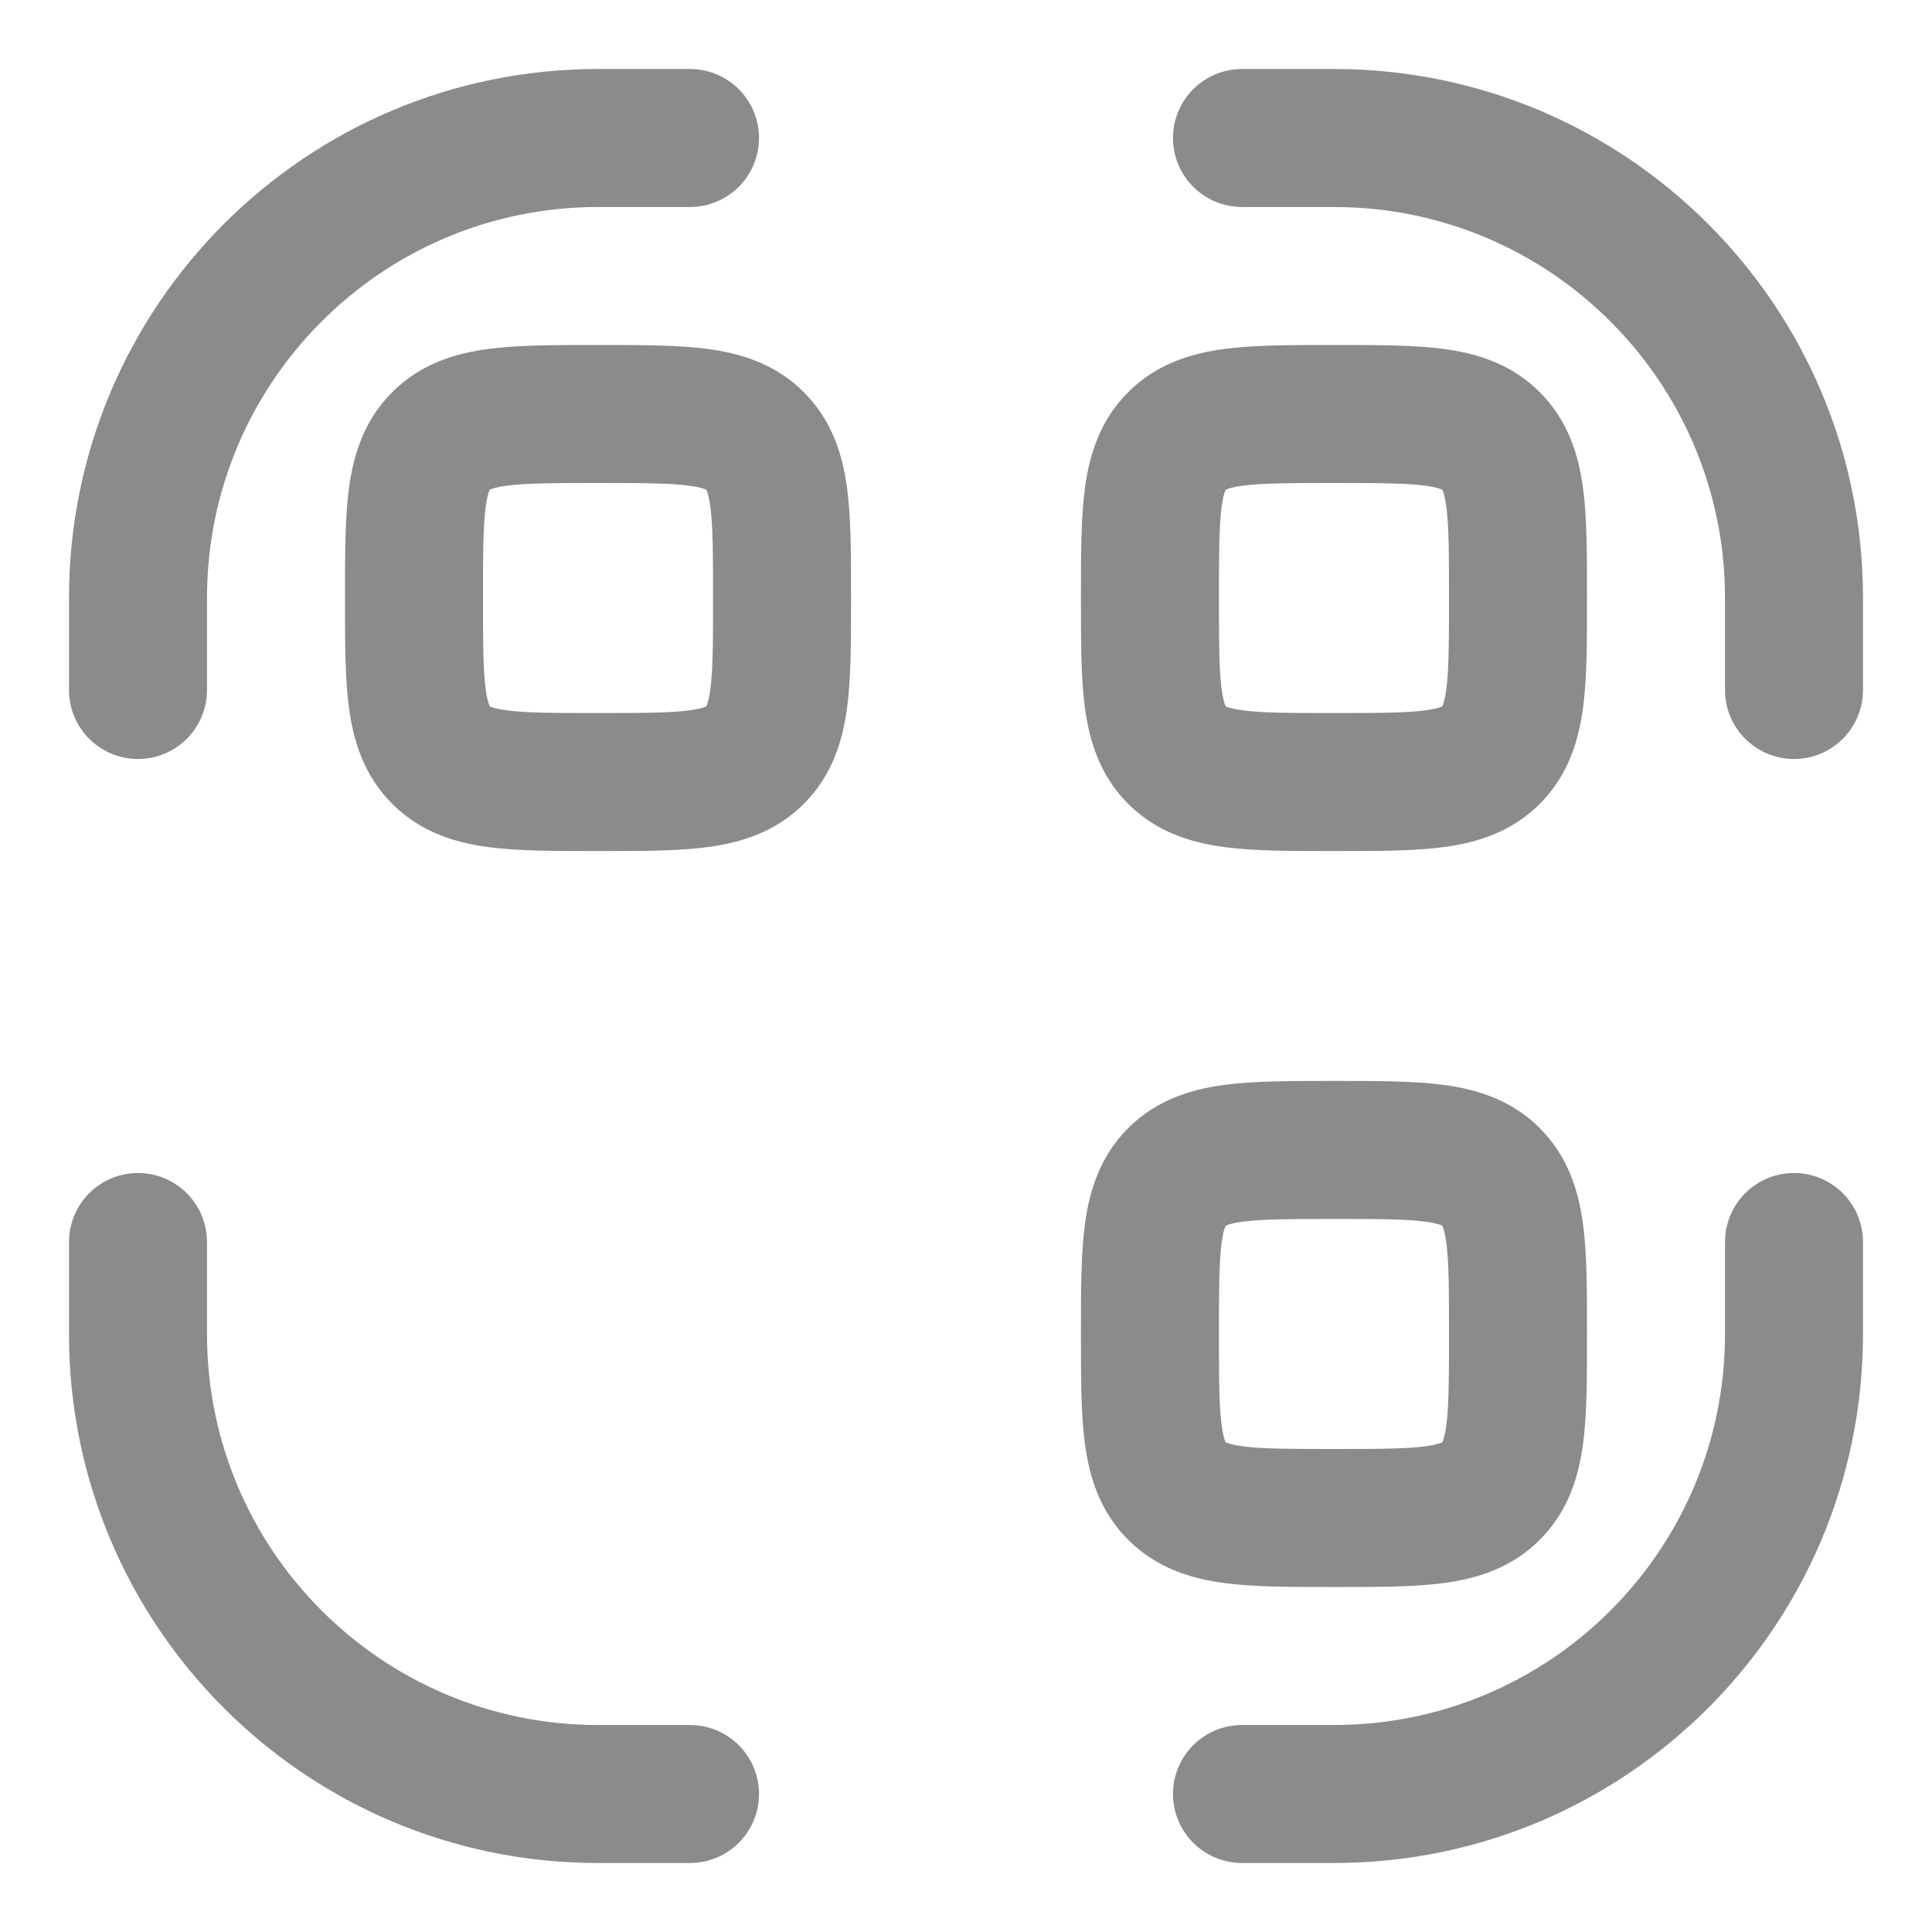<svg width="14" height="14" viewBox="0 0 14 14" fill="none" xmlns="http://www.w3.org/2000/svg">
<path d="M8.5 1C8.5 0.724 8.724 0.5 9 0.5L9.667 0.5C11.784 0.5 13.5 2.216 13.5 4.333V5C13.5 5.276 13.276 5.5 13 5.5C12.724 5.5 12.5 5.276 12.5 5V4.333C12.5 2.769 11.232 1.5 9.667 1.5H9C8.724 1.5 8.5 1.276 8.5 1Z" fill="#8B8B8B"/>
<path d="M0.5 4.333C0.5 2.216 2.216 0.5 4.333 0.5H5C5.276 0.5 5.5 0.724 5.5 1C5.5 1.276 5.276 1.5 5 1.5H4.333C2.769 1.5 1.5 2.769 1.5 4.333V5C1.5 5.276 1.276 5.5 1 5.5C0.724 5.5 0.5 5.276 0.5 5V4.333Z" fill="#8B8B8B"/>
<path fill-rule="evenodd" clip-rule="evenodd" d="M4.303 2.5C4.313 2.5 4.323 2.5 4.333 2.5C4.343 2.5 4.353 2.5 4.363 2.5C4.652 2.5 4.916 2.5 5.131 2.529C5.368 2.561 5.619 2.636 5.825 2.842C6.031 3.048 6.106 3.298 6.138 3.535C6.167 3.75 6.167 4.015 6.167 4.303C6.167 4.313 6.167 4.323 6.167 4.333C6.167 4.343 6.167 4.353 6.167 4.363C6.167 4.652 6.167 4.916 6.138 5.131C6.106 5.368 6.031 5.619 5.825 5.825C5.619 6.031 5.368 6.106 5.131 6.138C4.916 6.167 4.652 6.167 4.363 6.167C4.353 6.167 4.343 6.167 4.333 6.167C4.323 6.167 4.313 6.167 4.303 6.167C4.015 6.167 3.75 6.167 3.535 6.138C3.298 6.106 3.048 6.031 2.842 5.825C2.636 5.619 2.561 5.368 2.529 5.131C2.5 4.916 2.5 4.652 2.5 4.363C2.5 4.353 2.5 4.343 2.5 4.333C2.5 4.323 2.5 4.313 2.5 4.303C2.5 4.015 2.5 3.75 2.529 3.535C2.561 3.298 2.636 3.048 2.842 2.842C3.048 2.636 3.298 2.561 3.535 2.529C3.75 2.5 4.015 2.5 4.303 2.5ZM3.549 3.549C3.549 3.549 3.549 3.549 3.549 3.549ZM3.55 3.548L3.549 3.549L3.548 3.55C3.547 3.552 3.546 3.554 3.545 3.557C3.539 3.572 3.529 3.604 3.52 3.668C3.501 3.809 3.5 4.005 3.5 4.333C3.5 4.662 3.501 4.858 3.52 4.998C3.529 5.063 3.539 5.095 3.545 5.109C3.546 5.113 3.547 5.115 3.548 5.116L3.549 5.118L3.55 5.119C3.552 5.119 3.554 5.121 3.557 5.122C3.572 5.128 3.604 5.138 3.668 5.147C3.809 5.166 4.005 5.167 4.333 5.167C4.662 5.167 4.858 5.166 4.998 5.147C5.063 5.138 5.095 5.128 5.109 5.122C5.113 5.121 5.115 5.119 5.116 5.119L5.118 5.118L5.119 5.116C5.119 5.115 5.121 5.113 5.122 5.109C5.128 5.095 5.138 5.063 5.147 4.998C5.166 4.858 5.167 4.662 5.167 4.333C5.167 4.005 5.166 3.809 5.147 3.668C5.138 3.604 5.128 3.572 5.122 3.557C5.121 3.554 5.119 3.552 5.119 3.55L5.118 3.549L5.116 3.548C5.115 3.547 5.113 3.546 5.109 3.545C5.095 3.539 5.063 3.529 4.998 3.52C4.858 3.501 4.662 3.5 4.333 3.5C4.005 3.5 3.809 3.501 3.668 3.52C3.604 3.529 3.572 3.539 3.557 3.545C3.554 3.546 3.552 3.547 3.55 3.548ZM3.549 5.118C3.549 5.118 3.549 5.118 3.549 5.118ZM5.118 5.118C5.118 5.118 5.118 5.118 5.118 5.118Z" fill="#8B8B8B"/>
<path fill-rule="evenodd" clip-rule="evenodd" d="M9.637 2.5H9.697C9.985 2.5 10.25 2.5 10.465 2.529C10.702 2.561 10.952 2.636 11.158 2.842C11.364 3.048 11.439 3.298 11.471 3.535C11.5 3.75 11.5 4.015 11.5 4.303V4.363C11.5 4.652 11.5 4.916 11.471 5.131C11.439 5.368 11.364 5.619 11.158 5.825C10.952 6.031 10.702 6.106 10.465 6.138C10.25 6.167 9.985 6.167 9.697 6.167H9.637C9.348 6.167 9.084 6.167 8.869 6.138C8.632 6.106 8.381 6.031 8.175 5.825C7.969 5.619 7.894 5.368 7.862 5.131C7.833 4.916 7.833 4.652 7.833 4.363C7.833 4.353 7.833 4.343 7.833 4.333C7.833 4.323 7.833 4.313 7.833 4.303C7.833 4.015 7.833 3.75 7.862 3.535C7.894 3.298 7.969 3.048 8.175 2.842C8.381 2.636 8.632 2.561 8.869 2.529C9.084 2.5 9.348 2.5 9.637 2.5ZM8.882 3.549C8.882 3.549 8.882 3.549 8.882 3.549C8.882 3.549 8.882 3.549 8.882 3.549ZM8.884 3.548L8.882 3.549L8.881 3.55C8.881 3.552 8.879 3.554 8.878 3.557C8.872 3.572 8.862 3.604 8.853 3.668C8.834 3.809 8.833 4.005 8.833 4.333C8.833 4.662 8.834 4.858 8.853 4.998C8.862 5.063 8.872 5.095 8.878 5.109C8.879 5.113 8.881 5.115 8.881 5.116L8.882 5.118L8.884 5.119C8.885 5.119 8.887 5.121 8.891 5.122C8.905 5.128 8.937 5.138 9.002 5.147C9.142 5.166 9.338 5.167 9.667 5.167C9.995 5.167 10.191 5.166 10.332 5.147C10.396 5.138 10.428 5.128 10.443 5.122C10.446 5.121 10.448 5.119 10.45 5.119L10.451 5.118L10.452 5.116C10.453 5.115 10.454 5.113 10.455 5.109C10.461 5.095 10.471 5.063 10.48 4.998C10.499 4.858 10.5 4.662 10.5 4.333C10.5 4.005 10.499 3.809 10.48 3.668C10.471 3.604 10.461 3.572 10.455 3.557C10.454 3.554 10.453 3.552 10.452 3.55L10.451 3.549L10.45 3.548C10.448 3.547 10.446 3.546 10.443 3.545C10.428 3.539 10.396 3.529 10.332 3.52C10.191 3.501 9.995 3.5 9.667 3.5C9.338 3.5 9.142 3.501 9.002 3.52C8.937 3.529 8.905 3.539 8.891 3.545C8.889 3.546 8.887 3.546 8.886 3.547C8.885 3.547 8.884 3.548 8.884 3.548Z" fill="#8B8B8B"/>
<path fill-rule="evenodd" clip-rule="evenodd" d="M9.637 7.833H9.697C9.985 7.833 10.25 7.833 10.465 7.862C10.702 7.894 10.952 7.969 11.158 8.175C11.364 8.381 11.439 8.632 11.471 8.869C11.5 9.084 11.5 9.348 11.5 9.637V9.697C11.5 9.985 11.5 10.25 11.471 10.465C11.439 10.702 11.364 10.952 11.158 11.158C10.952 11.364 10.702 11.439 10.465 11.471C10.25 11.5 9.985 11.5 9.697 11.5H9.637C9.348 11.5 9.084 11.5 8.869 11.471C8.632 11.439 8.381 11.364 8.175 11.158C7.969 10.952 7.894 10.702 7.862 10.465C7.833 10.25 7.833 9.985 7.833 9.697V9.637C7.833 9.348 7.833 9.084 7.862 8.869C7.894 8.632 7.969 8.381 8.175 8.175C8.381 7.969 8.632 7.894 8.869 7.862C9.084 7.833 9.348 7.833 9.637 7.833ZM8.884 8.881L8.882 8.882L8.881 8.884C8.881 8.885 8.879 8.887 8.878 8.891C8.872 8.905 8.862 8.937 8.853 9.002C8.834 9.142 8.833 9.338 8.833 9.667C8.833 9.995 8.834 10.191 8.853 10.332C8.862 10.396 8.872 10.428 8.878 10.443C8.879 10.446 8.881 10.448 8.881 10.45L8.882 10.451L8.884 10.452C8.885 10.453 8.887 10.454 8.891 10.455C8.905 10.461 8.937 10.471 9.002 10.48C9.142 10.499 9.338 10.5 9.667 10.5C9.995 10.5 10.191 10.499 10.332 10.48C10.396 10.471 10.428 10.461 10.443 10.455C10.443 10.455 10.444 10.455 10.445 10.454C10.447 10.453 10.448 10.453 10.45 10.452L10.451 10.451L10.452 10.45C10.453 10.448 10.454 10.446 10.455 10.443C10.461 10.428 10.471 10.396 10.48 10.332C10.499 10.191 10.5 9.995 10.5 9.667C10.5 9.338 10.499 9.142 10.48 9.002C10.471 8.937 10.461 8.905 10.455 8.891C10.454 8.887 10.453 8.885 10.452 8.884L10.451 8.882L10.45 8.881C10.448 8.881 10.446 8.879 10.443 8.878C10.428 8.872 10.396 8.862 10.332 8.853C10.191 8.834 9.995 8.833 9.667 8.833C9.338 8.833 9.142 8.834 9.002 8.853C8.937 8.862 8.905 8.872 8.891 8.878C8.887 8.879 8.885 8.881 8.884 8.881ZM8.882 10.451C8.882 10.451 8.882 10.451 8.882 10.451C8.882 10.451 8.882 10.451 8.882 10.451Z" fill="#8B8B8B"/>
<path d="M1 8.5C1.276 8.5 1.5 8.724 1.5 9V9.667C1.5 11.232 2.769 12.5 4.333 12.5H5C5.276 12.5 5.5 12.724 5.5 13C5.5 13.276 5.276 13.5 5 13.5H4.333C2.216 13.5 0.5 11.784 0.5 9.667L0.5 9C0.5 8.724 0.724 8.5 1 8.5Z" fill="#8B8B8B"/>
<path d="M13 8.5C13.276 8.5 13.5 8.724 13.5 9V9.667C13.5 11.784 11.784 13.5 9.667 13.5H9C8.724 13.5 8.5 13.276 8.5 13C8.5 12.724 8.724 12.5 9 12.5H9.667C11.232 12.5 12.5 11.232 12.5 9.667V9C12.5 8.724 12.724 8.5 13 8.5Z" fill="#8B8B8B"/>
</svg>
